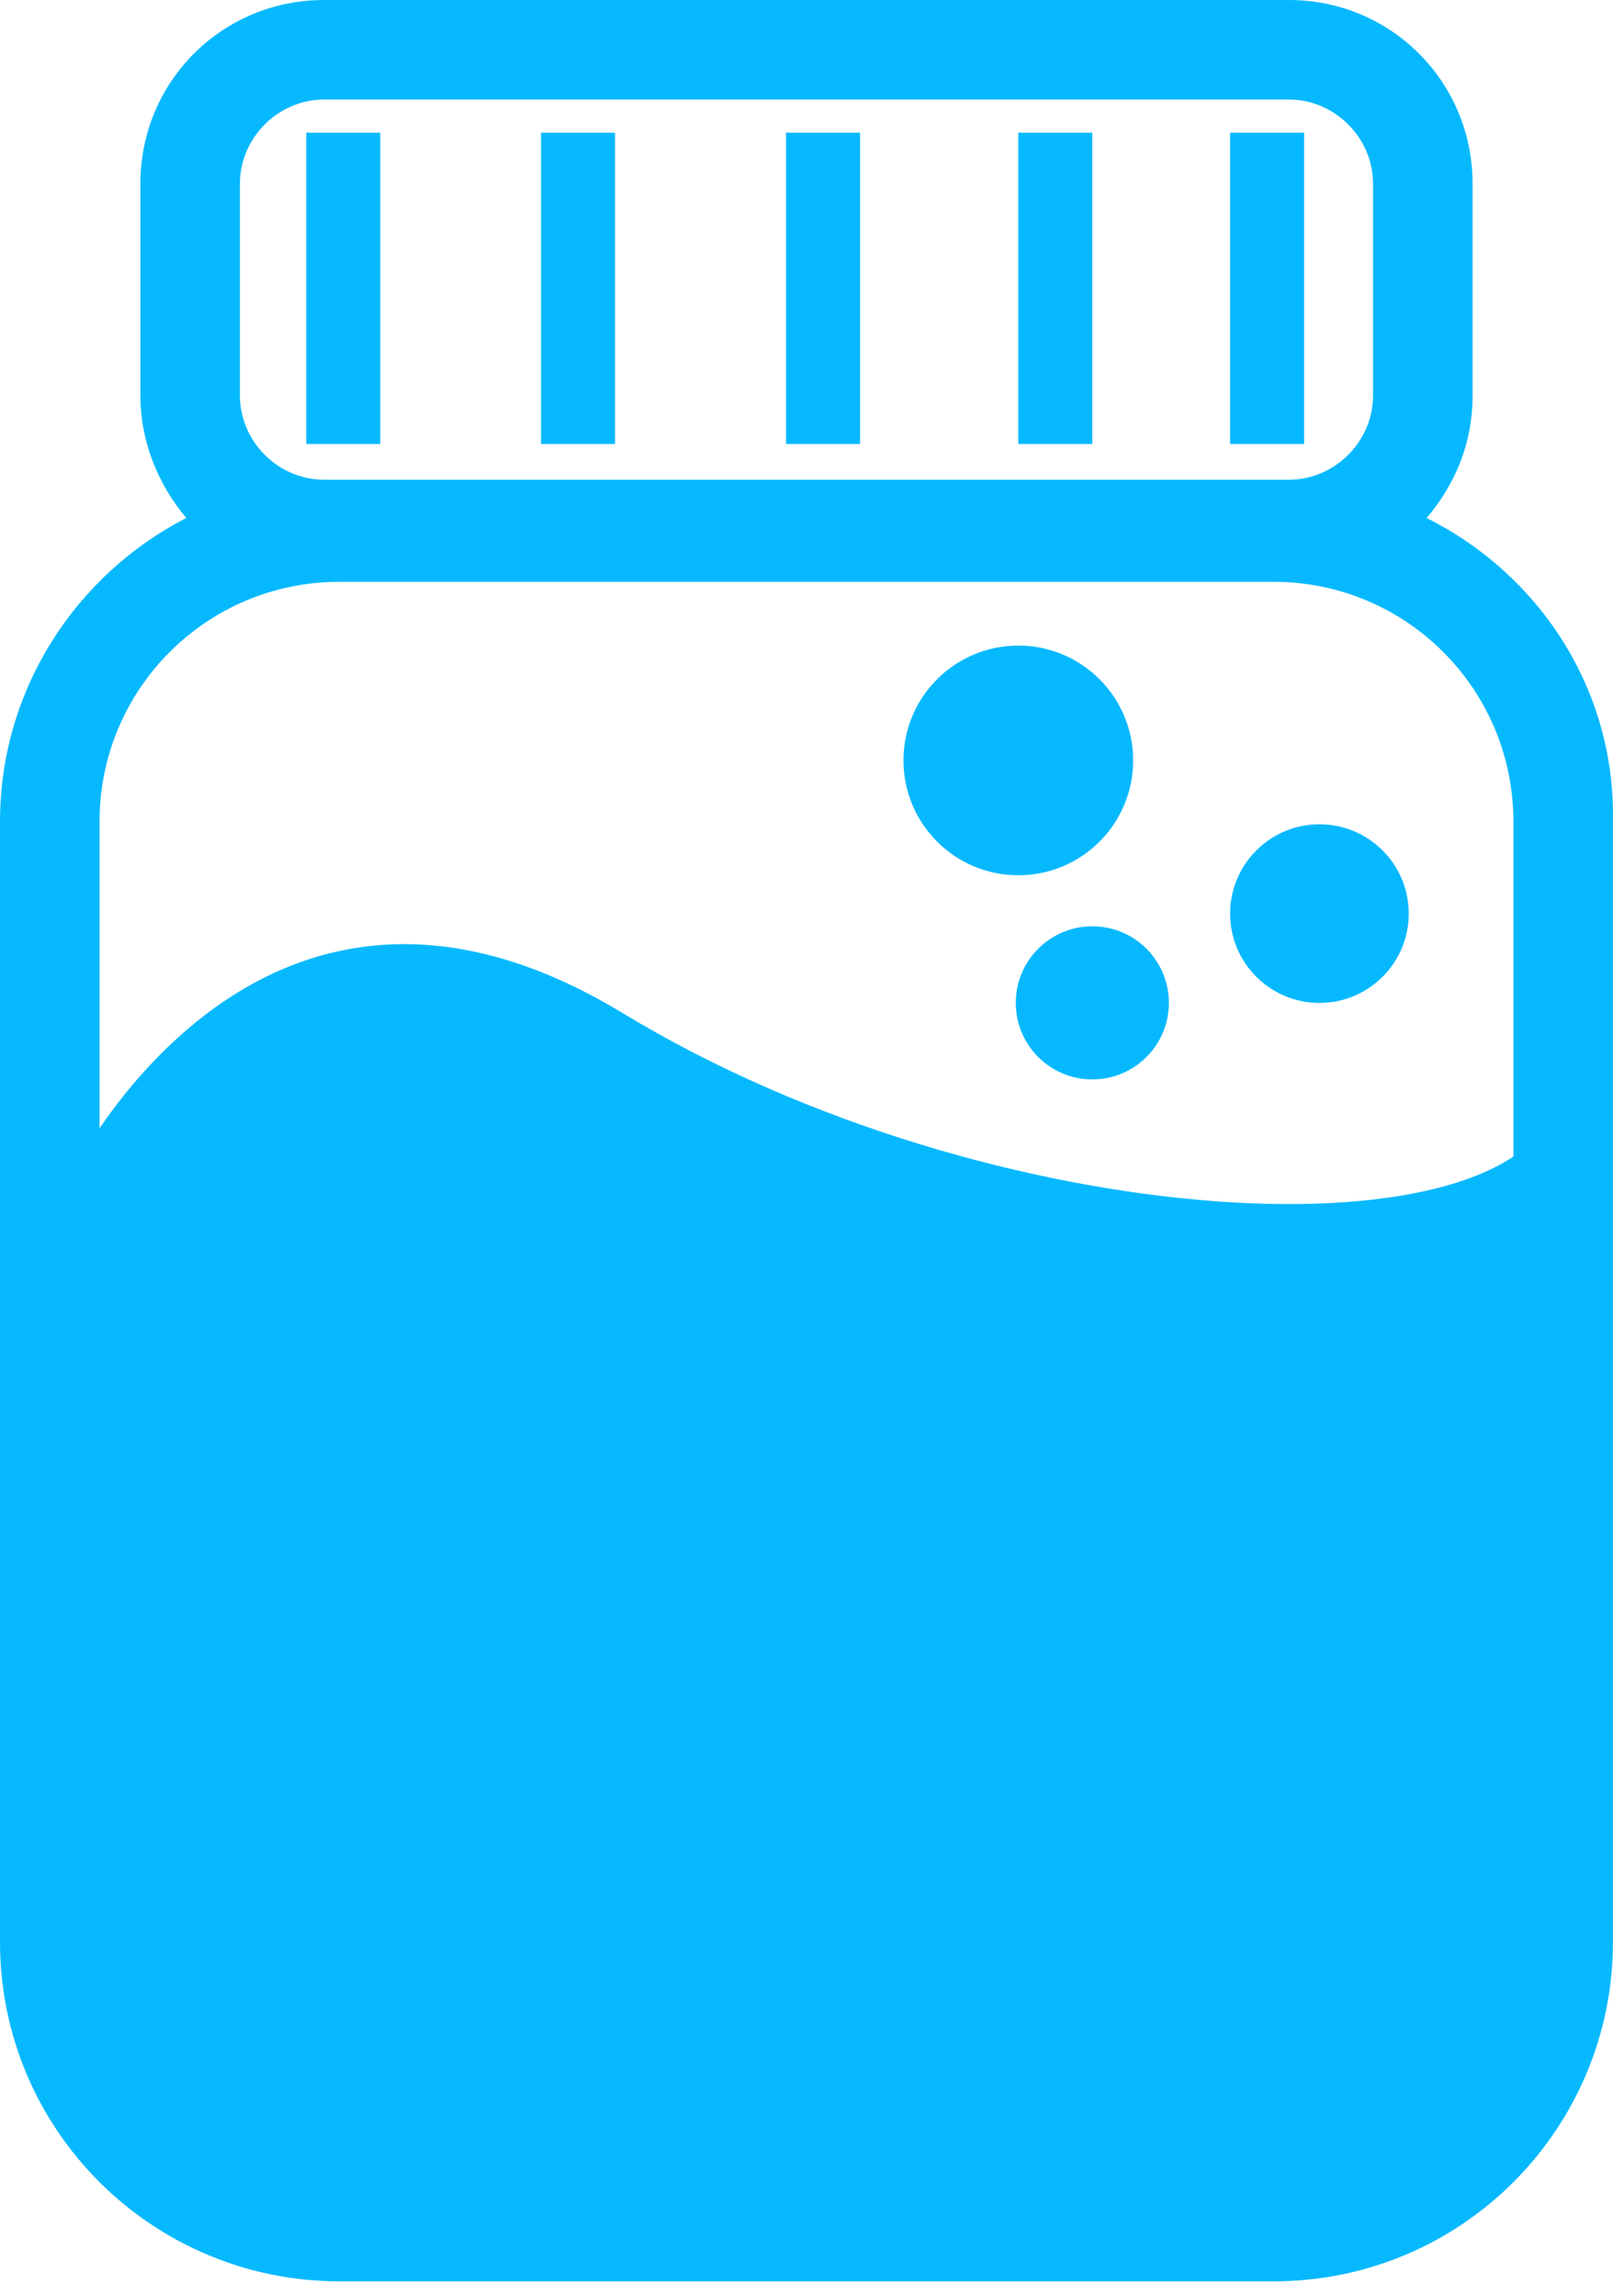 <svg width="85" height="121" viewBox="0 0 85 121" fill="none" xmlns="http://www.w3.org/2000/svg">
<path d="M75.179 27.301C76.659 25.553 77.6 23.401 77.6 20.846V9.683C77.6 4.304 73.296 0 67.917 0H17.08C11.7 0 7.397 4.304 7.397 9.683V20.846C7.397 23.267 8.338 25.553 9.818 27.301C4.035 30.26 0 36.312 0 43.305V102.346C0 112.298 8.069 120.233 17.887 120.233H67.11C77.062 120.233 84.997 112.163 84.997 102.346V43.305C85.131 36.312 81.097 30.26 75.179 27.301ZM17.08 25.284C14.659 25.284 12.642 23.267 12.642 20.846V9.683C12.642 7.262 14.659 5.245 17.08 5.245H67.917C70.338 5.245 72.355 7.262 72.355 9.683V20.846C72.355 23.267 70.338 25.284 67.917 25.284H67.11H17.887H17.08ZM79.752 102.211C79.752 109.205 74.103 114.853 67.11 114.853H17.887C10.894 114.853 5.245 109.205 5.245 102.211V43.305C5.245 36.312 10.894 30.663 17.887 30.663H67.11C74.103 30.663 79.752 36.312 79.752 43.305V102.211Z" fill="#06B9FF"/>
<path d="M20.039 6.994H16.139V23.402H20.039V6.994Z" fill="#06B9FF"/>
<path d="M32.411 6.994H28.511V23.402H32.411V6.994Z" fill="#06B9FF"/>
<path d="M45.323 6.994H41.423V23.402H45.323V6.994Z" fill="#06B9FF"/>
<path d="M57.561 6.994H53.661V23.402H57.561V6.994Z" fill="#06B9FF"/>
<path d="M68.723 6.994H64.823V23.402H68.723V6.994Z" fill="#06B9FF"/>
<path d="M3.496 62.405C3.496 62.405 13.314 41.56 32.815 53.395C52.315 65.23 80.289 66.575 82.172 57.698V103.021L78.809 112.973L71.144 117.68H15.331L6.32 112.704C6.32 112.704 1.21 96.566 1.344 95.893C1.479 95.221 3.496 62.405 3.496 62.405Z" fill="#06B9FF"/>
<path d="M53.662 46.129C57.004 46.129 59.714 43.42 59.714 40.077C59.714 36.735 57.004 34.025 53.662 34.025C50.319 34.025 47.61 36.735 47.61 40.077C47.61 43.42 50.319 46.129 53.662 46.129Z" fill="#06B9FF"/>
<path d="M69.53 52.857C72.129 52.857 74.237 50.749 74.237 48.15C74.237 45.55 72.129 43.442 69.53 43.442C66.93 43.442 64.823 45.55 64.823 48.15C64.823 50.749 66.93 52.857 69.53 52.857Z" fill="#06B9FF"/>
<path d="M57.562 56.889C59.791 56.889 61.597 55.082 61.597 52.854C61.597 50.626 59.791 48.819 57.562 48.819C55.334 48.819 53.528 50.626 53.528 52.854C53.528 55.082 55.334 56.889 57.562 56.889Z" fill="#06B9FF"/>
</svg>
